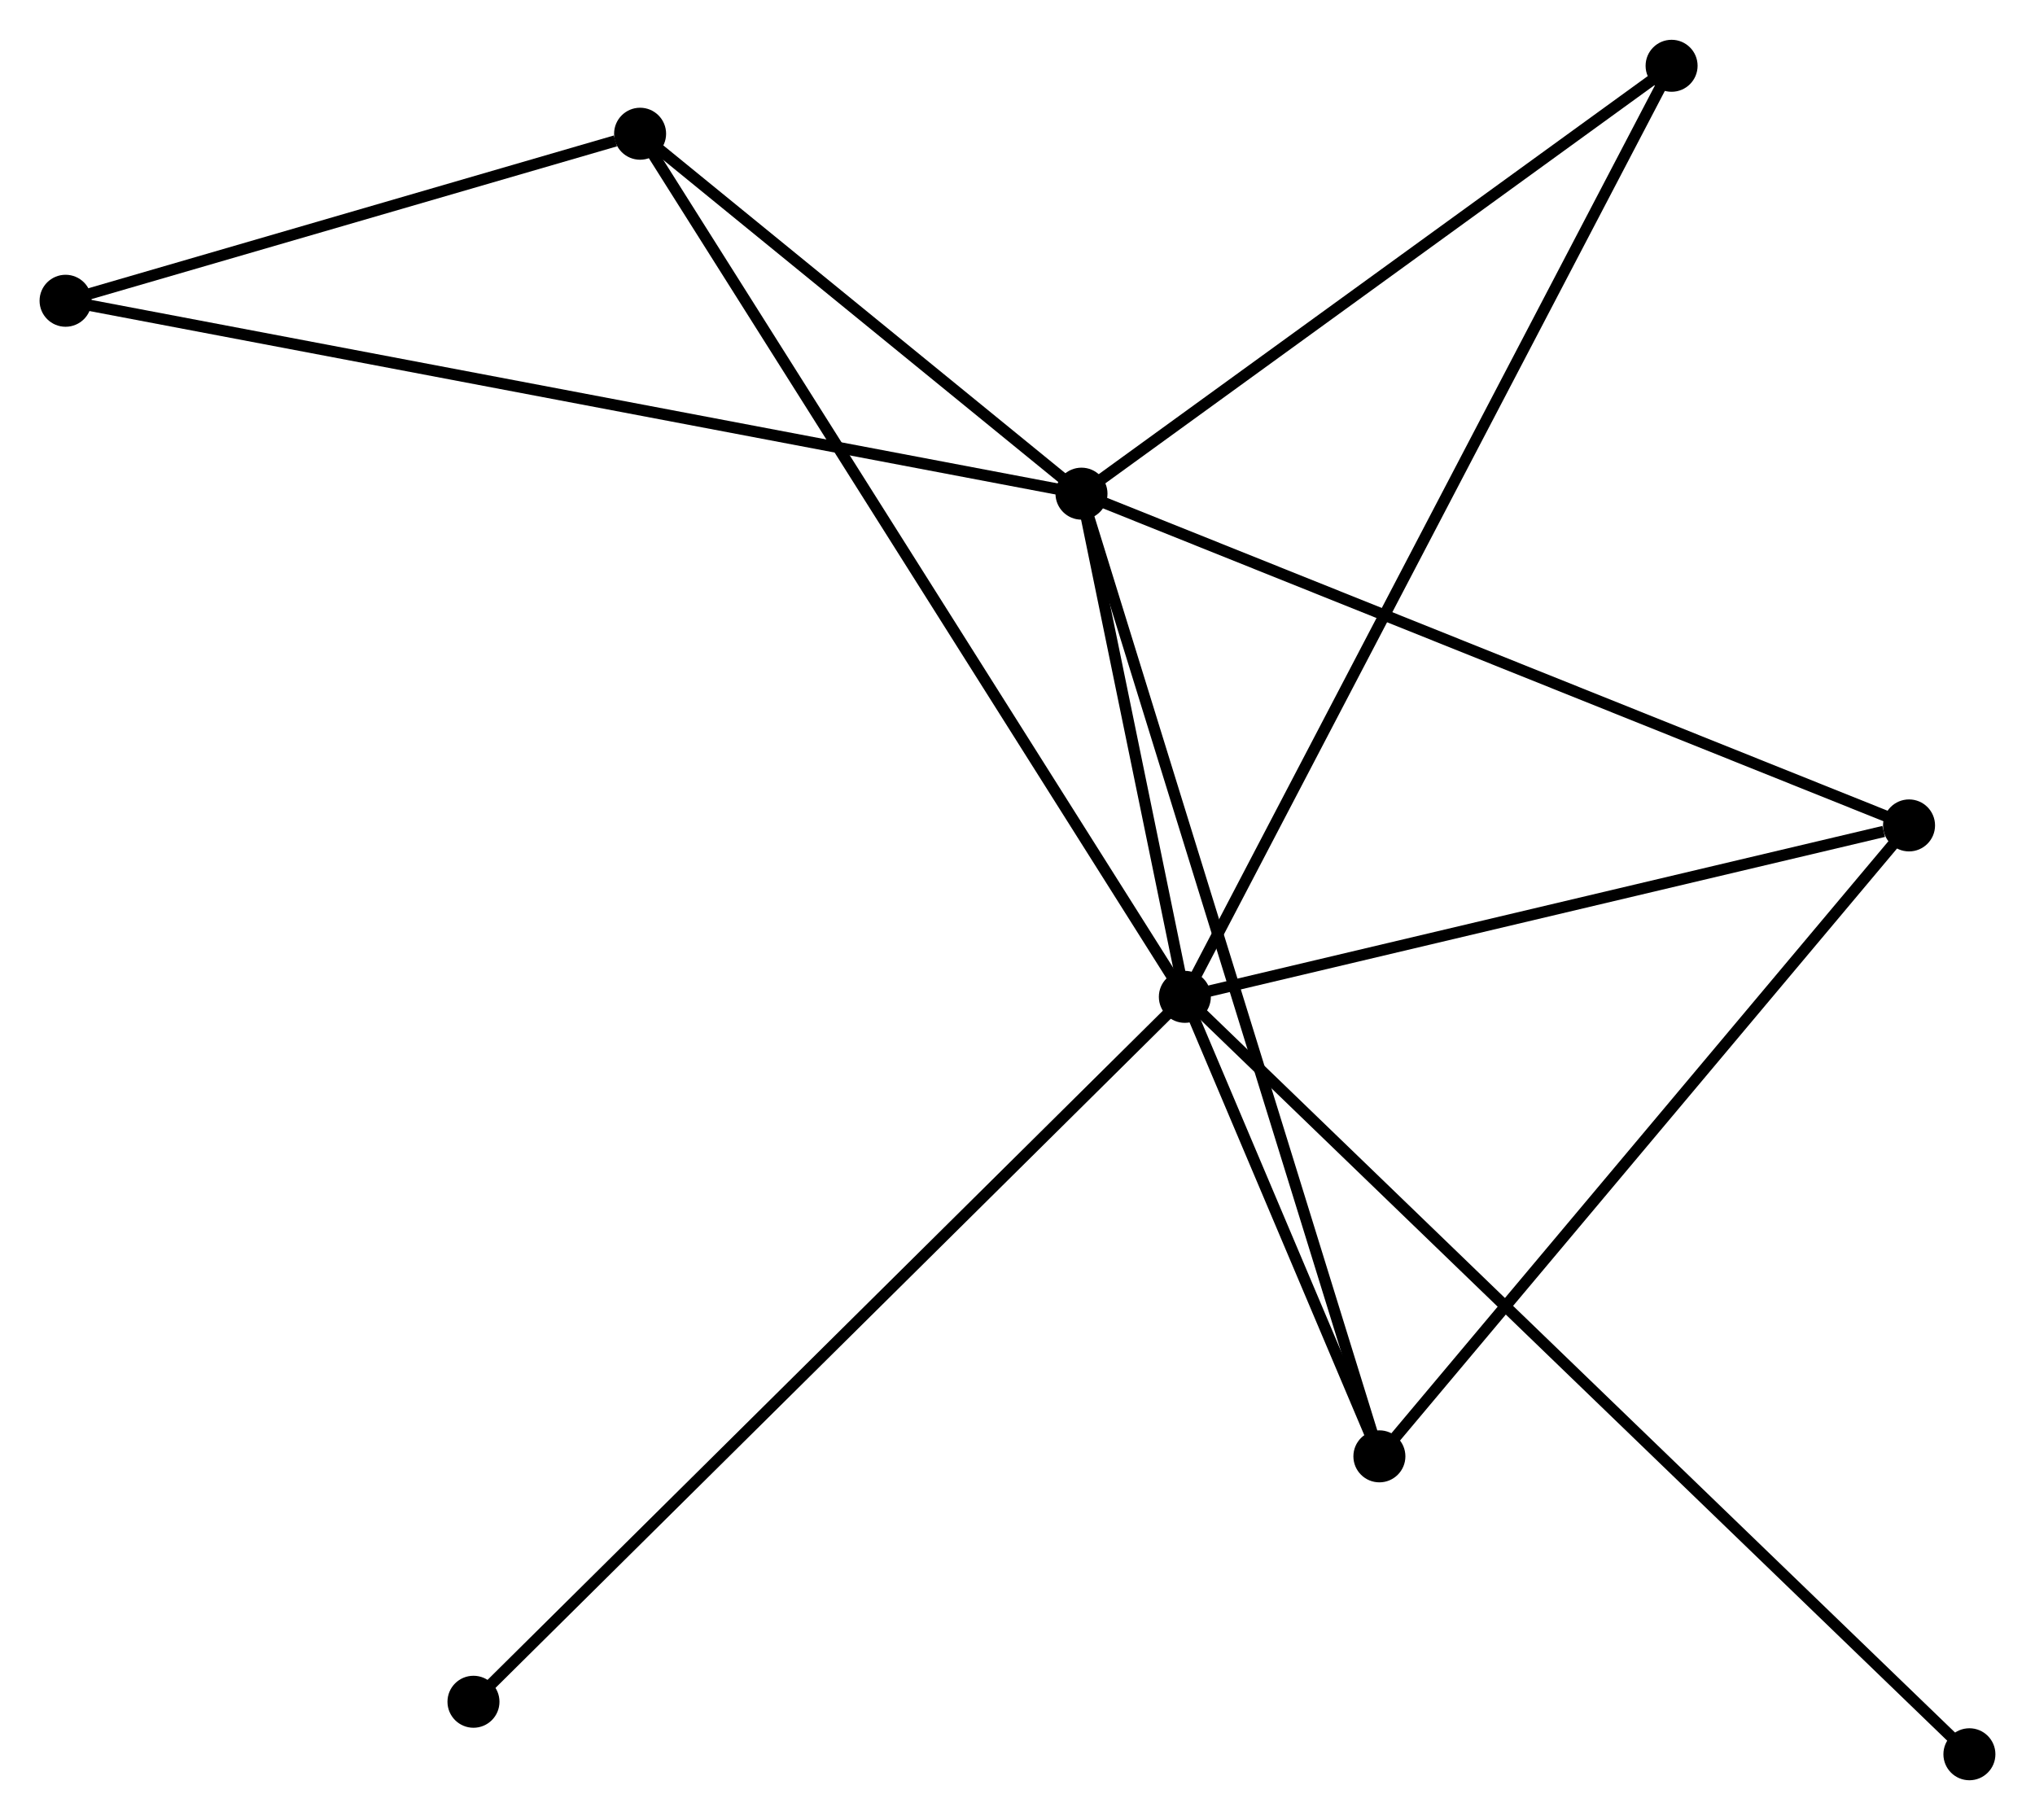 <?xml version="1.0" encoding="UTF-8" standalone="no"?>
<!DOCTYPE svg PUBLIC "-//W3C//DTD SVG 1.1//EN"
 "http://www.w3.org/Graphics/SVG/1.1/DTD/svg11.dtd">
<!-- Generated by graphviz version 2.36.0 (20140111.2315)
 -->
<!-- Title: %3 Pages: 1 -->
<svg width="180pt" height="161pt"
 viewBox="0.00 0.00 180.01 160.97" xmlns="http://www.w3.org/2000/svg" xmlns:xlink="http://www.w3.org/1999/xlink">
<g id="graph0" class="graph" transform="scale(1 1) rotate(0) translate(4 156.966)">
<title>%3</title>
<!-- 0 -->
<g id="node1" class="node"><title>0</title>
<ellipse fill="black" stroke="black" cx="100.809" cy="-68.802" rx="1.8" ry="1.8"/>
</g>
<!-- 1 -->
<g id="node2" class="node"><title>1</title>
<ellipse fill="black" stroke="black" cx="91.665" cy="-113.315" rx="1.8" ry="1.8"/>
</g>
<!-- 0&#45;&#45;1 -->
<g id="edge1" class="edge"><title>0&#45;&#45;1</title>
<path fill="none" stroke="black" d="M100.416,-70.714C98.912,-78.036 93.531,-104.235 92.047,-111.459"/>
</g>
<!-- 2 -->
<g id="node3" class="node"><title>2</title>
<ellipse fill="black" stroke="black" cx="118.017" cy="-28.154" rx="1.8" ry="1.8"/>
</g>
<!-- 0&#45;&#45;2 -->
<g id="edge2" class="edge"><title>0&#45;&#45;2</title>
<path fill="none" stroke="black" d="M101.549,-67.055C104.379,-60.369 114.507,-36.445 117.299,-29.849"/>
</g>
<!-- 3 -->
<g id="node4" class="node"><title>3</title>
<ellipse fill="black" stroke="black" cx="52.621" cy="-145.155" rx="1.8" ry="1.8"/>
</g>
<!-- 0&#45;&#45;3 -->
<g id="edge3" class="edge"><title>0&#45;&#45;3</title>
<path fill="none" stroke="black" d="M99.803,-70.396C93.531,-80.333 59.877,-133.658 53.621,-143.569"/>
</g>
<!-- 4 -->
<g id="node5" class="node"><title>4</title>
<ellipse fill="black" stroke="black" cx="164.868" cy="-83.967" rx="1.8" ry="1.8"/>
</g>
<!-- 0&#45;&#45;4 -->
<g id="edge4" class="edge"><title>0&#45;&#45;4</title>
<path fill="none" stroke="black" d="M102.657,-69.239C111.848,-71.415 152.585,-81.059 162.626,-83.436"/>
</g>
<!-- 6 -->
<g id="node6" class="node"><title>6</title>
<ellipse fill="black" stroke="black" cx="143.864" cy="-151.166" rx="1.8" ry="1.8"/>
</g>
<!-- 0&#45;&#45;6 -->
<g id="edge5" class="edge"><title>0&#45;&#45;6</title>
<path fill="none" stroke="black" d="M101.709,-70.522C107.312,-81.241 137.381,-138.764 142.97,-149.455"/>
</g>
<!-- 7 -->
<g id="node7" class="node"><title>7</title>
<ellipse fill="black" stroke="black" cx="37.882" cy="-6.444" rx="1.8" ry="1.8"/>
</g>
<!-- 0&#45;&#45;7 -->
<g id="edge6" class="edge"><title>0&#45;&#45;7</title>
<path fill="none" stroke="black" d="M99.254,-67.26C90.472,-58.558 47.203,-15.681 39.168,-7.718"/>
</g>
<!-- 8 -->
<g id="node8" class="node"><title>8</title>
<ellipse fill="black" stroke="black" cx="170.208" cy="-1.8" rx="1.8" ry="1.8"/>
</g>
<!-- 0&#45;&#45;8 -->
<g id="edge7" class="edge"><title>0&#45;&#45;8</title>
<path fill="none" stroke="black" d="M102.259,-67.402C111.29,-58.682 159.758,-11.889 168.766,-3.192"/>
</g>
<!-- 1&#45;&#45;2 -->
<g id="edge8" class="edge"><title>1&#45;&#45;2</title>
<path fill="none" stroke="black" d="M92.216,-111.536C95.645,-100.453 114.049,-40.977 117.47,-29.923"/>
</g>
<!-- 1&#45;&#45;3 -->
<g id="edge9" class="edge"><title>1&#45;&#45;3</title>
<path fill="none" stroke="black" d="M89.988,-114.683C83.565,-119.92 60.585,-138.66 54.249,-143.827"/>
</g>
<!-- 1&#45;&#45;4 -->
<g id="edge10" class="edge"><title>1&#45;&#45;4</title>
<path fill="none" stroke="black" d="M93.475,-112.589C103.603,-108.529 153.16,-88.661 163.122,-84.667"/>
</g>
<!-- 1&#45;&#45;6 -->
<g id="edge12" class="edge"><title>1&#45;&#45;6</title>
<path fill="none" stroke="black" d="M93.402,-114.574C101.327,-120.321 134.018,-144.026 142.067,-149.863"/>
</g>
<!-- 5 -->
<g id="node9" class="node"><title>5</title>
<ellipse fill="black" stroke="black" cx="1.8" cy="-130.379" rx="1.8" ry="1.8"/>
</g>
<!-- 1&#45;&#45;5 -->
<g id="edge11" class="edge"><title>1&#45;&#45;5</title>
<path fill="none" stroke="black" d="M89.788,-113.671C78.093,-115.892 15.332,-127.81 3.667,-130.025"/>
</g>
<!-- 2&#45;&#45;4 -->
<g id="edge13" class="edge"><title>2&#45;&#45;4</title>
<path fill="none" stroke="black" d="M119.175,-29.534C125.601,-37.188 156.825,-74.385 163.578,-82.431"/>
</g>
<!-- 3&#45;&#45;5 -->
<g id="edge14" class="edge"><title>3&#45;&#45;5</title>
<path fill="none" stroke="black" d="M50.437,-144.52C42.077,-142.09 12.166,-133.393 3.919,-130.996"/>
</g>
</g>
</svg>
